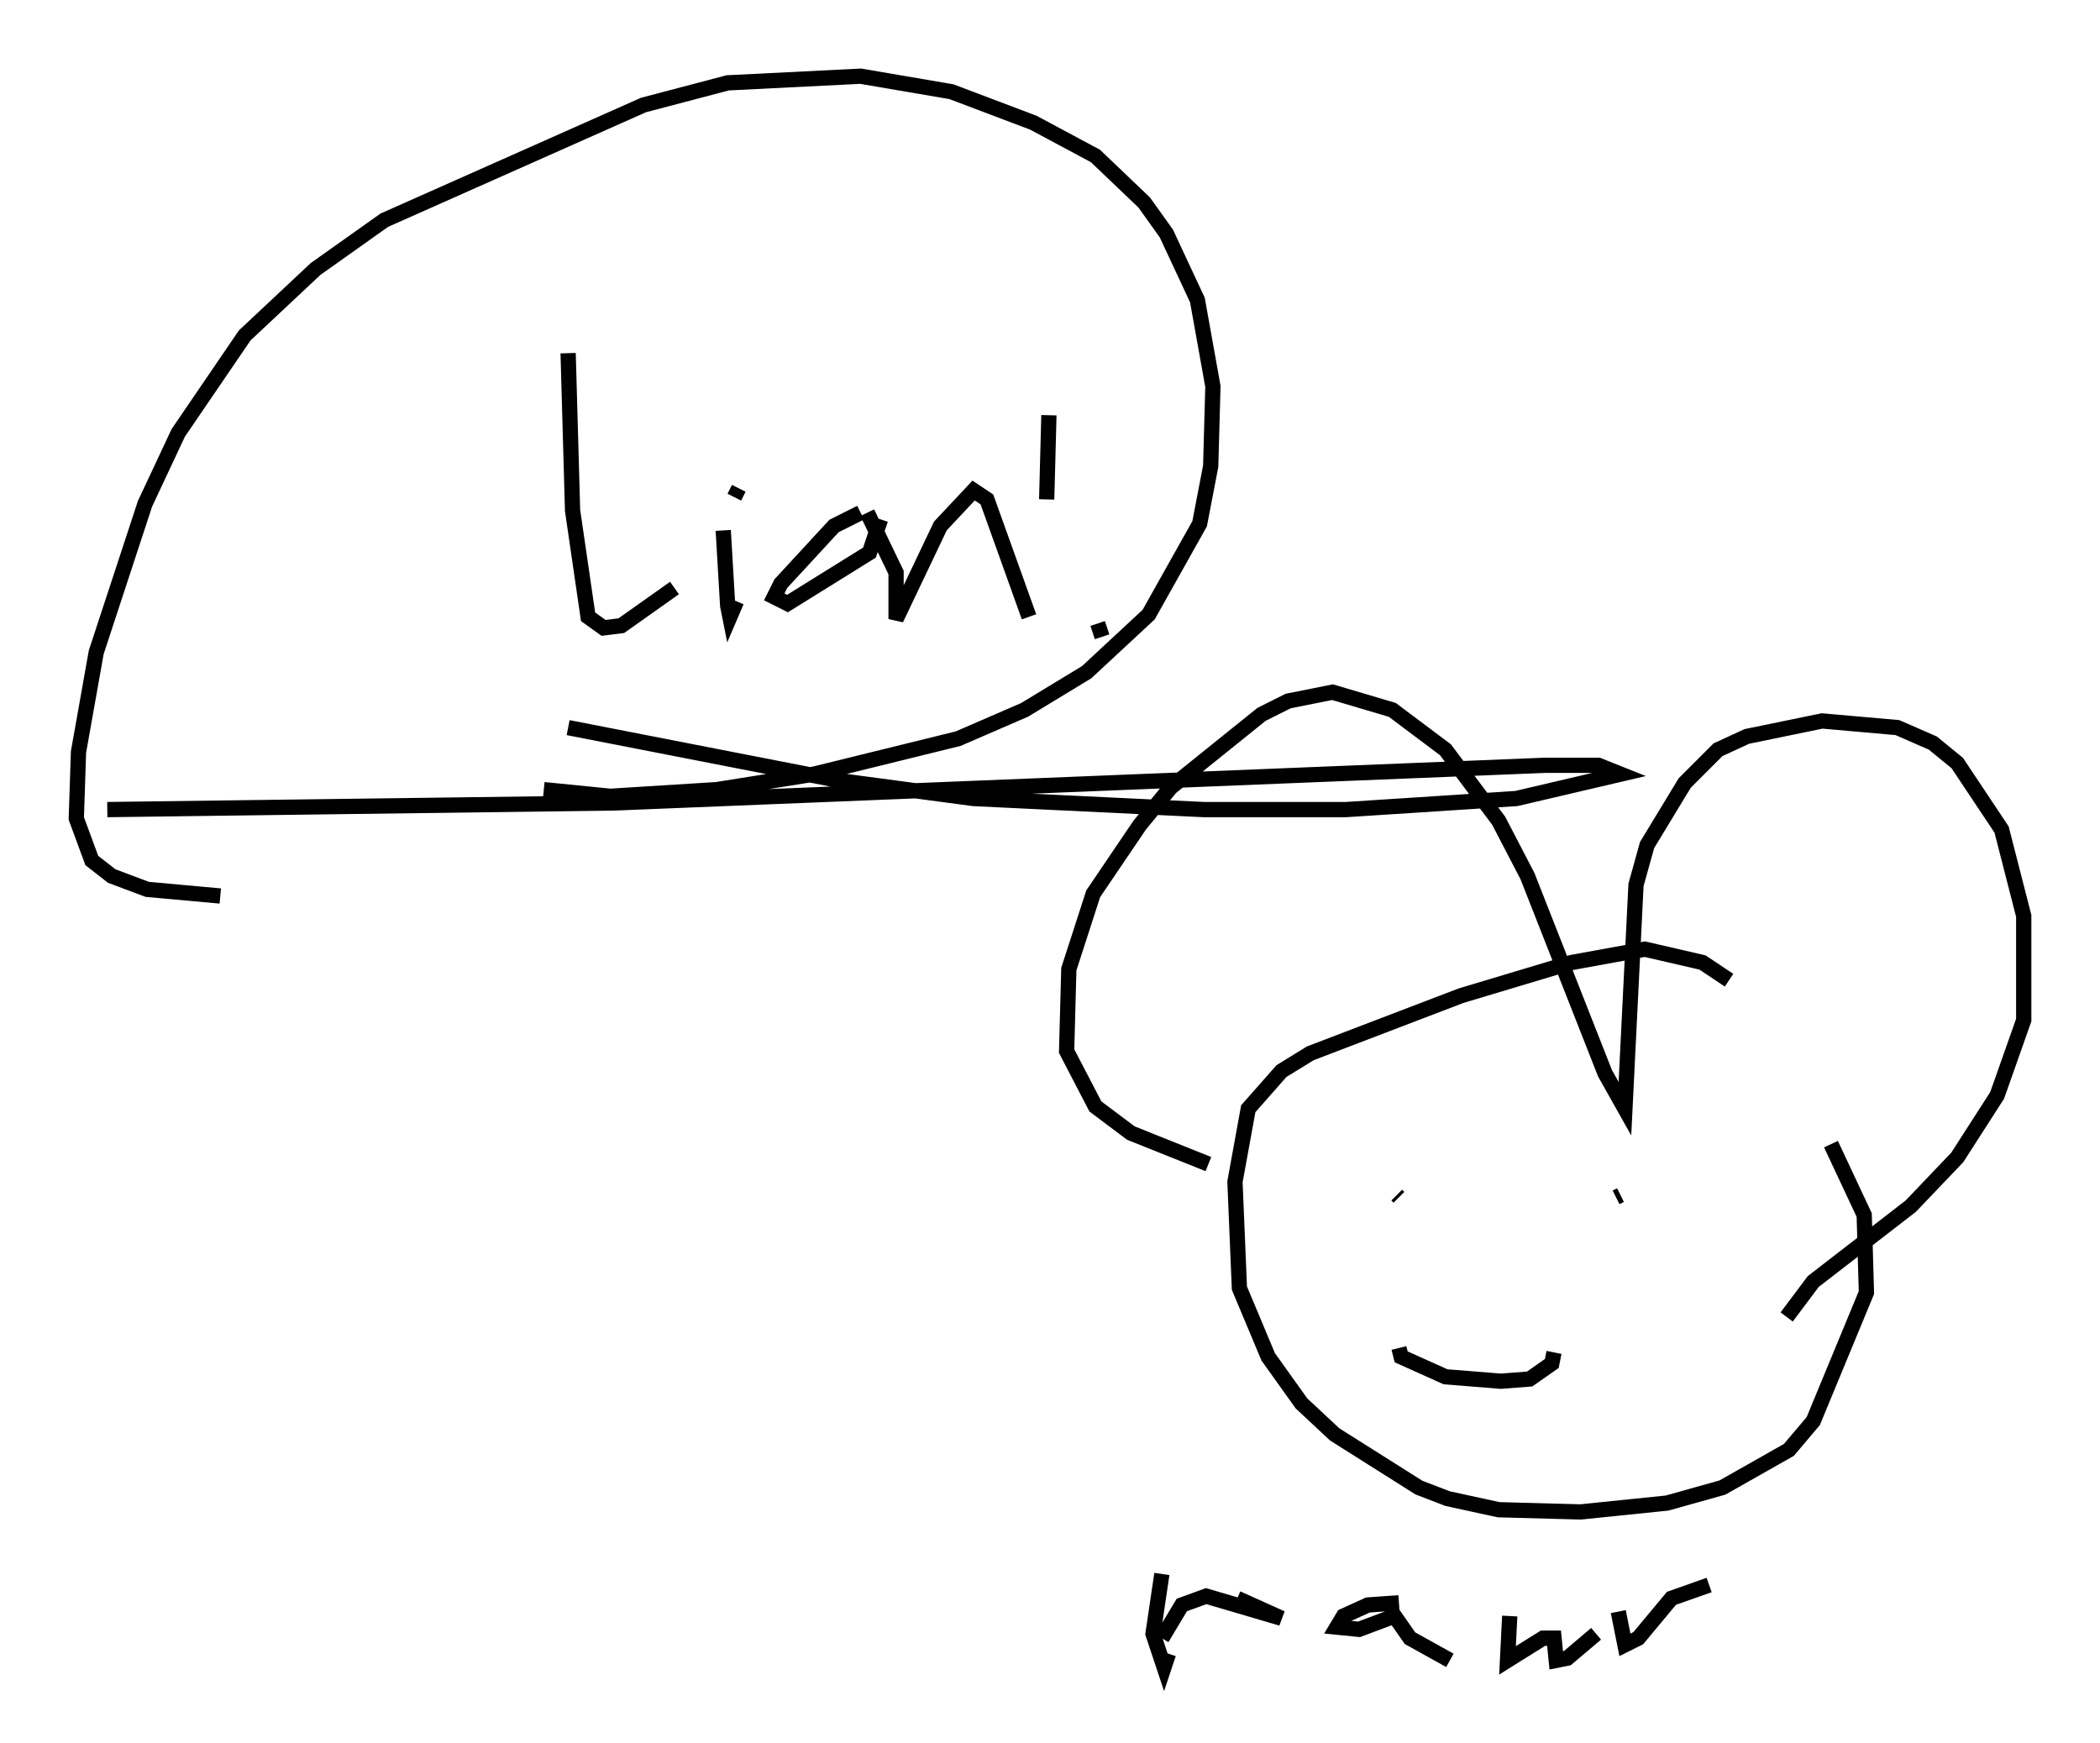 <?xml version="1.0" encoding="utf-8" ?>
<svg baseProfile="full" height="114.29" version="1.1" width="137.676" xmlns="http://www.w3.org/2000/svg" xmlns:ev="http://www.w3.org/2001/xml-events" xmlns:xlink="http://www.w3.org/1999/xlink"><defs /><rect fill="white" height="114.29" width="137.676" x="0" y="0" /><path d="M114.374, 65.715 m-1.017, -1.453 l-1.743, -1.162 -3.777, -0.872 l-4.793, 0.872 -7.263, 2.179 l-9.877, 3.777 -1.888, 1.162 l-2.179, 2.469 -0.872, 4.793 l0.291, 6.972 1.888, 4.503 l2.179, 3.05 2.179, 2.034 l5.52, 3.486 1.888, 0.726 l3.341, 0.726 5.374, 0.145 l5.665, -0.581 3.631, -1.017 l4.358, -2.469 1.598, -1.888 l3.486, -8.425 -0.145, -5.084 l-2.179, -4.648 m-2.905, 11.33 l1.743, -2.324 6.391, -4.939 l3.05, -3.196 2.615, -4.067 l1.743, -4.939 0.0, -6.827 l-1.453, -5.665 -2.905, -4.358 l-1.598, -1.307 -2.324, -1.017 l-4.939, -0.436 -4.939, 1.017 l-1.888, 0.872 -2.179, 2.179 l-2.469, 4.067 -0.726, 2.615 l-0.726, 14.67 -1.307, -2.324 l-5.084, -12.927 -1.888, -3.631 l-3.486, -4.648 -3.486, -2.615 l-3.922, -1.162 -2.905, 0.581 l-1.743, 0.872 -5.955, 4.793 l-2.034, 2.469 -3.05, 4.503 l-1.598, 4.939 -0.145, 5.374 l1.888, 3.631 2.324, 1.743 l5.084, 2.034 m12.346, 2.034 l0.145, 0.145 m14.525, -0.145 l-0.291, 0.145 m-4.067, 10.168 l-0.145, 0.726 -1.453, 1.017 l-1.888, 0.145 -3.631, -0.291 l-2.905, -1.307 -0.145, -0.581 m-15.542, 14.816 l-0.581, 3.922 0.726, 2.179 l0.291, -0.872 m4.503, -3.631 l2.905, 1.307 -4.939, -1.453 l-1.598, 0.581 -1.307, 2.179 m15.542, -2.324 l-2.034, 0.145 -1.598, 0.726 l-0.436, 0.726 1.453, 0.145 l2.324, -0.872 1.017, 1.453 l2.615, 1.453 m3.922, -2.905 l-0.145, 2.905 2.324, -1.453 l0.726, 0.0 0.145, 1.453 l0.726, -0.145 1.888, -1.598 m1.453, -1.453 l0.436, 2.179 0.872, -0.436 l2.179, -2.615 2.469, -0.872 m-74.804, -80.76 l0.291, 10.313 1.017, 6.972 l1.017, 0.726 1.162, -0.145 l3.486, -2.469 m3.196, -3.777 l0.291, 4.939 0.145, 0.726 l0.436, -1.017 m-0.145, -6.827 l0.291, -0.581 m7.989, 1.598 l-1.743, 0.872 -3.486, 3.777 l-0.436, 0.872 0.872, 0.436 l5.374, -3.341 0.726, -2.179 m-0.872, -0.436 l1.888, 3.922 0.0, 3.05 l2.905, -6.101 2.179, -2.324 l0.872, 0.581 2.76, 7.698 m-31.81, 11.33 l4.358, 0.436 6.972, -0.436 l6.391, -1.017 9.441, -2.324 l4.358, -1.888 4.067, -2.469 l4.067, -3.777 3.341, -5.955 l0.726, -3.777 0.145, -5.229 l-1.017, -5.665 -2.034, -4.358 l-1.453, -2.034 -3.196, -3.05 l-4.067, -2.179 -5.374, -2.034 l-5.955, -1.017 -8.715, 0.436 l-5.52, 1.453 -16.994, 7.553 l-4.503, 3.196 -4.648, 4.358 l-4.358, 6.391 -2.179, 4.648 l-3.196, 9.732 -1.162, 6.536 l-0.145, 4.358 1.017, 2.76 l1.307, 1.017 2.324, 0.872 l4.793, 0.436 m57.81, -16.994 l-0.291, -0.872 m-3.196, -13.654 l-0.145, 5.52 m-31.374, 14.961 l17.866, 3.486 8.715, 1.162 l15.106, 0.726 9.296, 0.0 l11.184, -0.726 6.827, -1.598 l-1.453, -0.581 -3.486, 0.0 l-61.005, 2.469 -33.263, 0.436 " fill="none" stroke="black" stroke-width="1" /></svg>